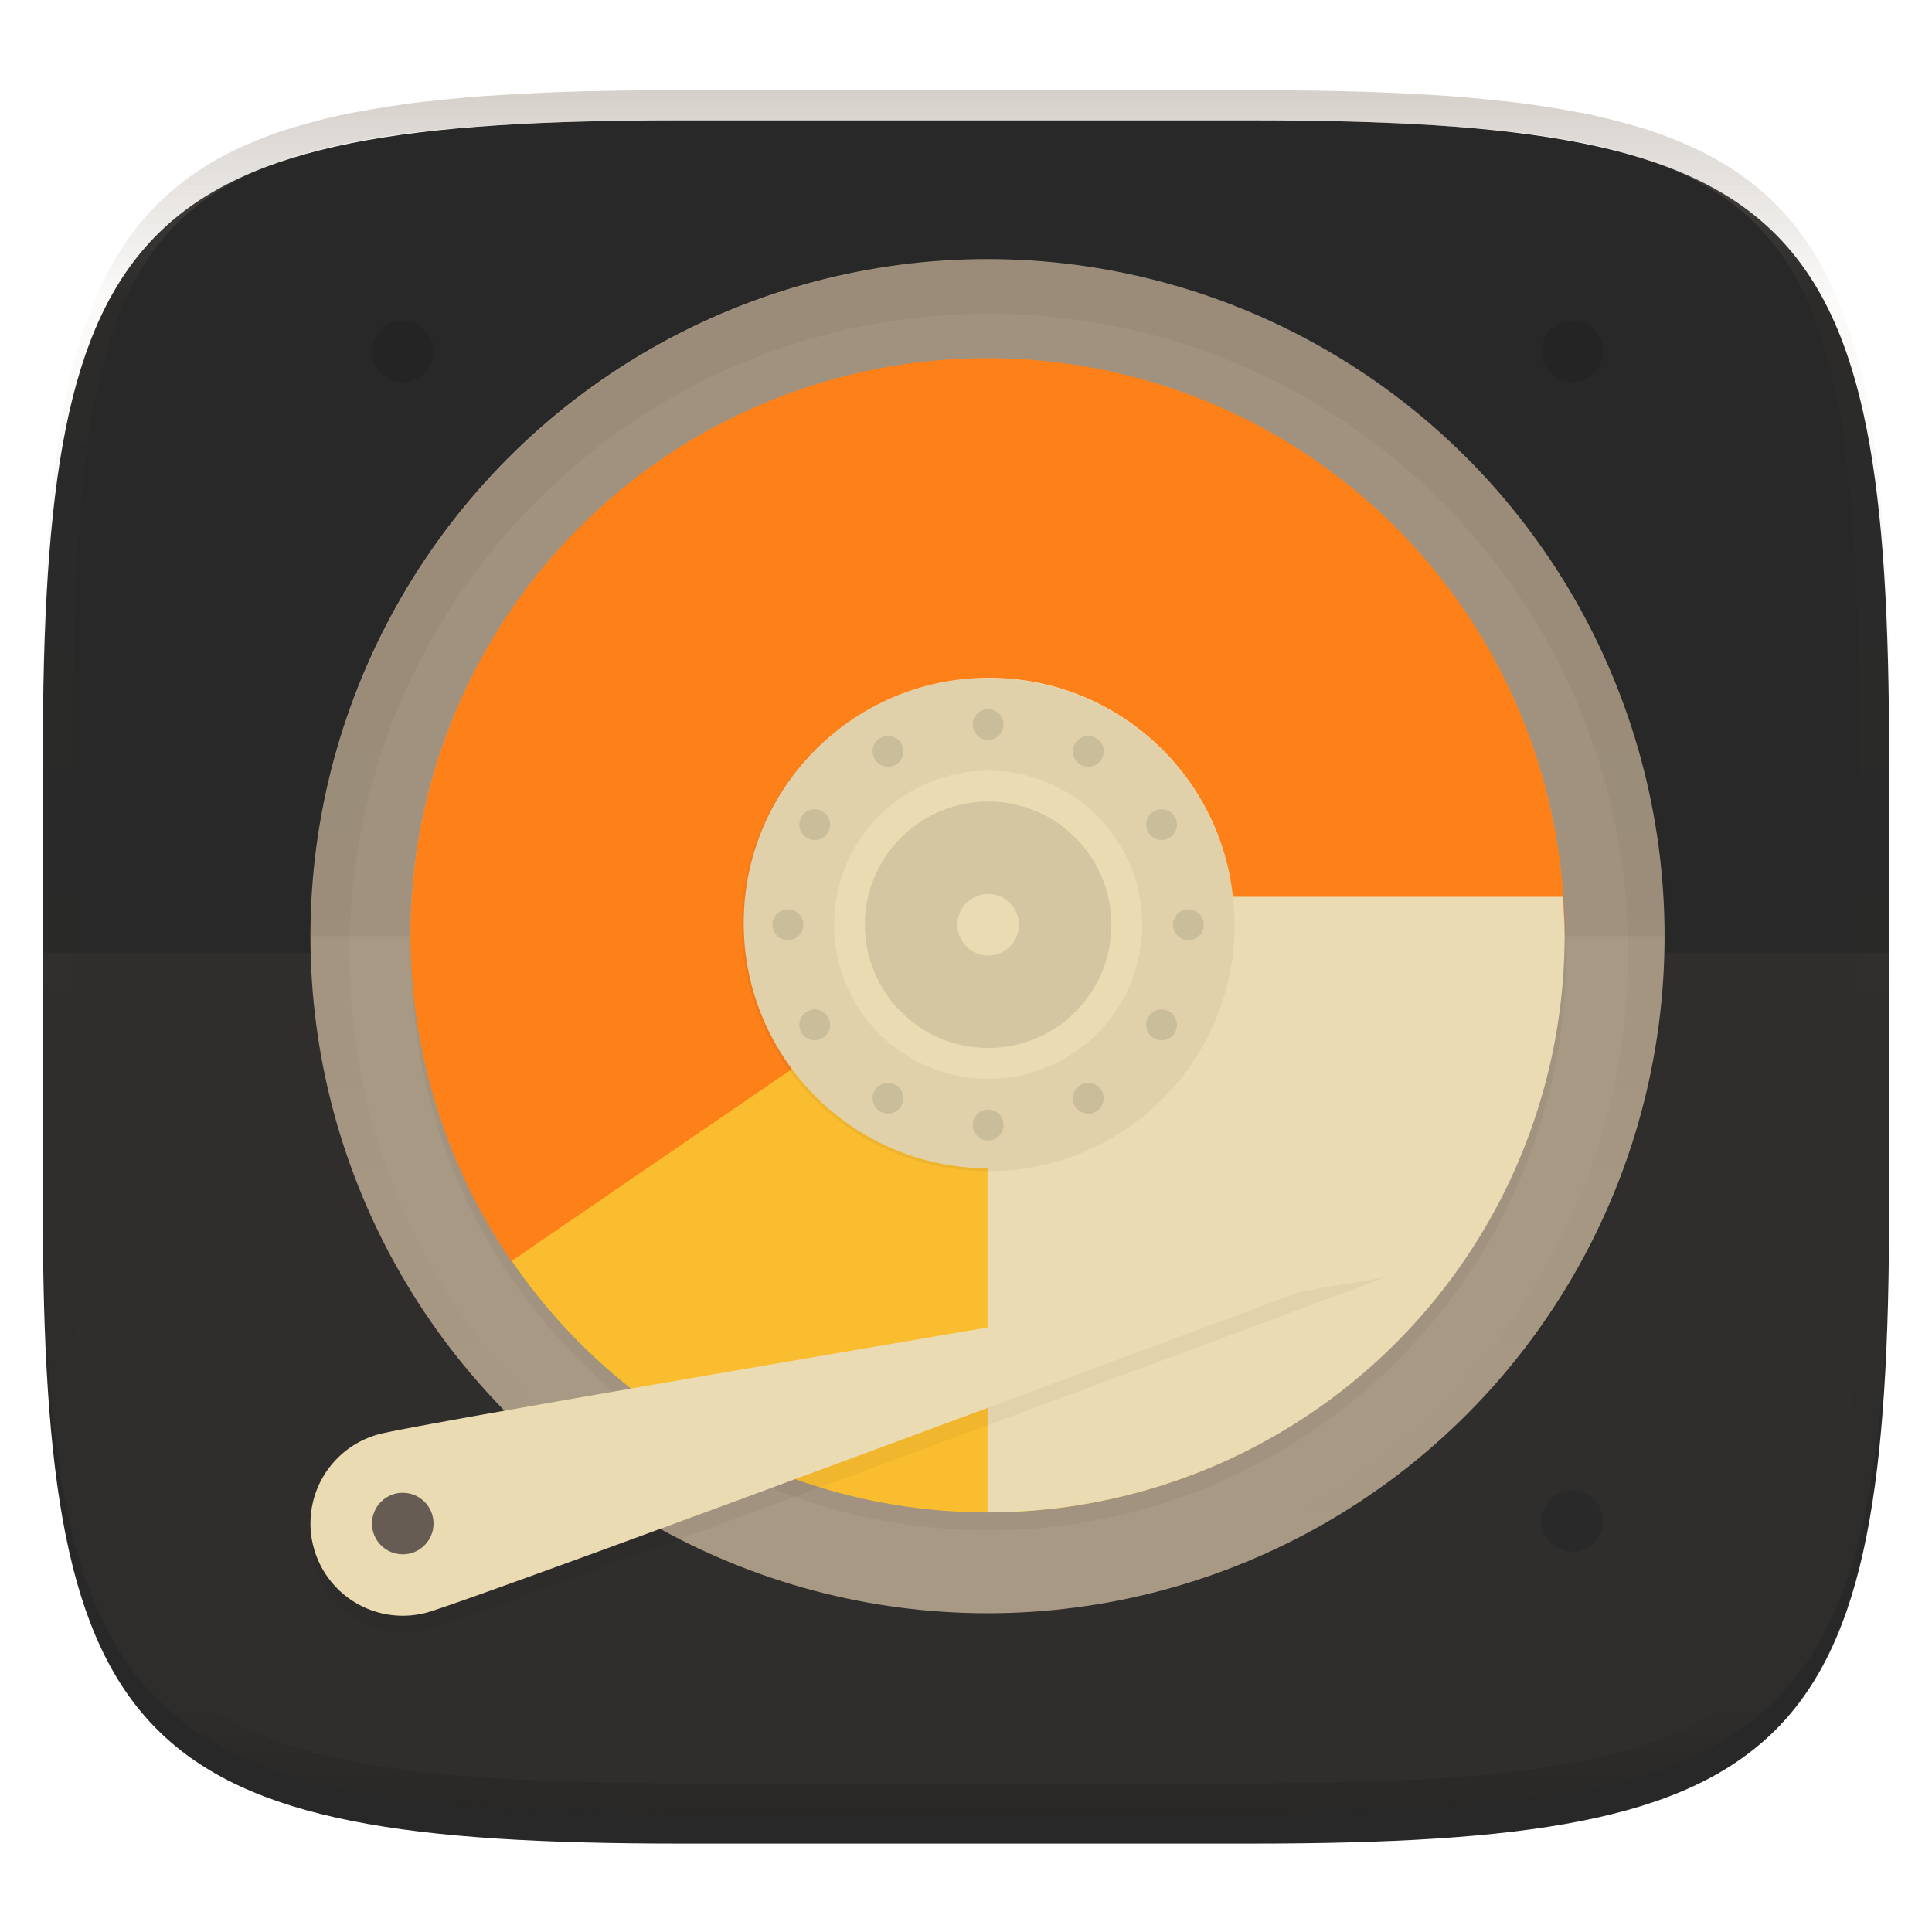 <svg width="256" height="256" style="isolation:isolate" version="1.1" xmlns="http://www.w3.org/2000/svg">
  <g filter="url(#a)">
    <linearGradient id="b" x1=".5" x2=".5" y1="-.001" y2="1" gradientTransform="matrix(244.65,0,0,228.34,5.676,11.947)" gradientUnits="userSpaceOnUse">
      <stop stop-color="#282828" offset="0"/>
      <stop stop-color="#282828" offset="1"/>
    </linearGradient>
    <path d="m165.68 11.947c72.707 0 84.639 12.053 84.639 84.544v59.251c0 72.561-11.932 84.543-84.639 84.543h-75.37c-72.294 0-84.639-11.982-84.639-84.543v-59.251c0-72.491 12.329-84.544 84.639-84.544z" fill="url(#b)"/>
  </g>
  <defs>
    <filter id="a" x="-.042" y="-.045" width="1.084" height="1.108" color-interpolation-filters="sRGB">
      <feGaussianBlur in="SourceGraphic" stdDeviation="4.294"/>
      <feOffset dy="4" result="pf_100_offsetBlur"/>
      <feFlood flood-opacity=".4"/>
      <feComposite in2="pf_100_offsetBlur" operator="in" result="pf_100_dropShadow"/>
      <feBlend in="SourceGraphic" in2="pf_100_dropShadow"/>
    </filter>
    <linearGradient id="g" x1="152" x2="152" y1="124" y2="236" gradientUnits="userSpaceOnUse">
      <stop offset="0"/>
      <stop stop-opacity="0" offset="1"/>
    </linearGradient>
    <clipPath id="f">
      <path d="m152 68c-48.601 0-88 39.399-88 88s39.399 88 88 88 88-39.399 88-88-39.399-88-88-88z" fill="#282828"/>
    </clipPath>
    <filter id="h" x="-.06" y="-.06" width="1.12" height="1.12" color-interpolation-filters="sRGB">
      <feGaussianBlur stdDeviation="3.75"/>
    </filter>
    <filter id="i" x="-.04" y="-.121" width="1.08" height="1.241" color-interpolation-filters="sRGB">
      <feGaussianBlur stdDeviation="2.321"/>
    </filter>
  </defs>
  <g opacity=".4">
    <linearGradient id="c" x1=".517" x2=".517" y2="1" gradientTransform="matrix(244.65,0,0,228.34,5.68,11.95)" gradientUnits="userSpaceOnUse">
      <stop stop-color="#928374" offset="0"/>
      <stop stop-color="#928374" stop-opacity=".098" offset=".125"/>
      <stop stop-opacity=".098" offset=".925"/>
      <stop stop-opacity=".498" offset="1"/>
    </linearGradient>
    <path d="m165.07 11.951c4.328-0.01 8.656 0.04 12.984 0.138 3.875 0.078 7.744 0.259 11.62 0.485 3.453 0.196 6.888 0.533 10.33 0.906 3.06 0.335 6.089 0.834 9.119 1.394 2.713 0.5 5.353 1.181 8 1.957 2.398 0.697 4.754 1.61 7.032 2.634 2.112 0.941 4.043 2.044 5.963 3.332 1.841 1.24 3.6 2.701 5.174 4.265 1.565 1.569 2.886 3.163 4.128 4.999 1.286 1.917 2.409 3.871 3.36 5.974 1.021 2.275 1.919 4.577 2.628 6.968 0.777 2.644 1.478 5.327 1.979 8.037 0.562 3.025 1.063 6.06 1.399 9.118 0.374 3.439 0.709 6.849 0.906 10.297 0.226 3.861 0.422 7.739 0.511 11.6 0.088 4.323 0.138 8.646 0.128 12.96v58.21c0.01 4.324-0.04 8.637-0.128 12.96-0.085 3.867-0.288 7.733-0.511 11.595-0.197 3.449-0.538 6.947-0.912 10.38-0.336 3.061-0.829 6.032-1.391 9.06-0.502 2.707-1.187 5.346-1.963 7.987-0.707 2.391-1.567 4.626-2.589 6.9-0.95 2.105-2.162 4.229-3.451 6.145-1.239 1.838-2.538 3.39-4.105 4.957-1.575 1.564-3.412 3.071-5.253 4.311-1.92 1.288-3.861 2.37-5.973 3.311-2.35 1.074-4.574 1.872-6.932 2.584-2.678 0.817-5.293 1.417-7.976 1.948-3.031 0.566-6.051 1.061-9.117 1.392-3.504 0.409-6.82 0.684-10.336 0.904-3.875 0.226-7.789 0.4-11.665 0.488-4.328 0.088-8.631 0.151-12.959 0.141h-74.126c-4.328 0.01-8.657-0.054-12.985-0.142-3.905-0.096-7.745-0.247-11.628-0.491-3.494-0.219-7.045-0.515-10.452-0.928-3.187-0.377-5.934-0.794-8.995-1.39-2.833-0.561-5.342-1.164-7.946-1.957-2.429-0.732-4.811-1.627-7.052-2.655-2.139-0.979-4.062-2.063-5.998-3.373-1.841-1.24-3.514-2.65-5.089-4.213-1.568-1.567-2.906-3.179-4.145-5.016-1.288-1.916-2.402-3.833-3.352-5.938-1.022-2.274-1.924-4.524-2.631-6.914-0.776-2.641-1.498-5.305-2-8.012-0.562-3.028-1.094-6.109-1.43-9.17-0.374-3.434-0.726-6.846-0.923-10.295-0.223-3.861-0.422-7.743-0.507-11.61-0.092-4.319-0.135-8.64-0.128-12.96v-58.21c-0.01-4.314 0.04-8.637 0.128-12.96 0.089-3.86 0.28-7.735 0.506-11.596 0.197-3.448 0.549-6.857 0.923-10.296 0.335-3.055 0.873-6.164 1.434-9.19 0.501-2.71 1.181-5.226 1.958-7.87 0.709-2.39 1.755-4.987 2.776-7.261 0.952-2.104 1.963-3.8 3.25-5.717 1.242-1.836 2.594-3.46 4.159-5.03 1.575-1.564 3.327-3.021 5.168-4.261 1.92-1.288 3.824-2.385 5.936-3.326 2.278-1.024 4.543-1.924 6.941-2.62 2.647-0.776 5.274-1.476 7.987-1.976 3.032-0.561 6.138-1.085 9.203-1.421 3.443-0.373 6.84-0.713 10.293-0.909 3.875-0.226 7.733-0.415 11.609-0.493 4.328-0.098 8.662-0.146 12.991-0.136zm0.01 4.009c4.298-0.01 8.597 0.039 12.895 0.127 3.827 0.089 7.647 0.269 11.474 0.485 3.383 0.197 6.772 0.439 10.136 0.812 2.971 0.315 5.939 0.749 8.87 1.299 2.581 0.473 5.106 1.072 7.624 1.81 2.219 0.649 4.413 1.456 6.523 2.403 1.905 0.853 3.718 1.854 5.453 3.015 1.625 1.093 3.157 2.35 4.541 3.735 1.386 1.385 2.637 2.898 3.738 4.519 1.16 1.727 2.174 3.547 3.03 5.443 0.945 2.108 1.747 4.278 2.4 6.494 0.742 2.511 1.352 5.059 1.829 7.634 0.54 2.928 0.974 5.875 1.298 8.842 0.374 3.36 0.65 6.73 0.846 10.11 0.217 3.822 0.374 7.634 0.453 11.456 0.088 4.293 0.137 8.577 0.137 12.87v58.212c0 4.293-0.049 8.577-0.137 12.87-0.082 3.821-0.055 7.643-0.275 11.459-0.196 3.38-0.65 6.747-1.024 10.117-0.325 2.959-0.757 5.905-1.298 8.832-0.477 2.575-1.088 5.123-1.83 7.634-0.652 2.217-1.454 4.386-2.4 6.494-0.854 1.897-1.868 3.718-3.03 5.443-1.098 1.626-2.349 3.143-3.737 4.53-1.388 1.378-2.903 2.621-4.525 3.713-1.734 1.161-3.564 2.173-5.469 3.026-2.108 0.951-4.28 1.752-6.501 2.397-2.518 0.738-5.072 1.345-7.653 1.818-2.931 0.55-5.883 0.982-8.854 1.306-3.364 0.364-6.756 0.649-10.139 0.836-3.827 0.216-7.678 0.36-11.505 0.439-4.298 0.098-8.572 0.15-12.87 0.15h-74.146c-4.298 0-8.598-0.054-12.896-0.151-3.829-0.082-7.658-0.262-11.482-0.481-3.383-0.19-6.759-0.425-10.127-0.793-2.97-0.322-5.926-0.757-8.863-1.306-2.581-0.473-5.135-1.08-7.653-1.818-2.221-0.645-4.367-1.432-6.475-2.383-1.905-0.853-3.755-1.872-5.489-3.033-1.622-1.092-3.143-2.342-4.53-3.72-1.388-1.386-2.64-2.903-3.738-4.529-1.162-1.725-2.176-3.546-3.03-5.443-0.946-2.108-1.748-4.277-2.4-6.494-0.742-2.511-1.352-5.059-1.829-7.634-0.541-2.927-0.974-5.873-1.298-8.832-0.374-3.37-0.65-6.74-0.846-10.12-0.22-3.816-0.371-7.635-0.453-11.456-0.09-4.289-0.136-8.58-0.137-12.87v-58.212c0-4.293 0.049-8.577 0.137-12.87 0.079-3.822 0.236-7.634 0.453-11.456 0.197-3.38 0.472-6.75 0.846-10.11 0.324-2.967 0.757-5.914 1.298-8.842 0.477-2.575 1.091-5.138 1.833-7.649 0.653-2.216 1.452-4.371 2.397-6.479 0.856-1.896 1.87-3.716 3.03-5.443 1.1-1.621 2.352-3.135 3.737-4.52 1.385-1.384 2.9-2.631 4.525-3.723 1.734-1.161 3.564-2.173 5.469-3.026 2.11-0.947 4.282-1.748 6.501-2.397 2.518-0.738 5.072-1.345 7.653-1.818 2.931-0.55 5.892-0.982 8.863-1.297 3.364-0.373 6.743-0.646 10.126-0.843 3.824-0.214 7.655-0.367 11.484-0.454 4.298-0.088 8.597-0.137 12.895-0.127z" fill="url(#c)" fill-rule="evenodd"/>
  </g>
  <path d="m5.683 126.22v29.523c0 72.561 12.345 84.543 84.639 84.543h75.369c72.707 0 84.639-11.982 84.639-84.543v-29.523z" fill="#ebdbb2" opacity=".04" style="isolation:isolate"/>
  <g transform="matrix(3.78 0 0 3.78 2.833 -868.58)">
    <circle transform="scale(1,-1)" cx="33.867" cy="-262.6" r="23.734" fill="#a89984"/>
    <path d="m10.132 262.6a23.734 23.734 0 0 1 23.735-23.735 23.734 23.734 0 0 1 23.733 23.735z" opacity=".05"/>
    <path transform="matrix(.27 0 0 .27 -7.129 220.53)" d="m152 70c-48.601 0-88 39.399-88 88s39.399 88 88 88 88-39.399 88-88-39.399-88-88-88z" clip-path="url(#f)" fill="none" filter="url(#filter1003)" opacity=".2" stroke="url(#g)" stroke-linejoin="round" stroke-width="10"/>
    <path transform="matrix(.27 0 0 .27 0 231.43)" d="m125.57 192.57c-41.421 0-75-33.579-75-75 0-41.422 33.579-75 75-75 41.422 0 75 33.578 75 75 0 41.421-33.578 75-75 75z" filter="url(#h)" opacity=".2"/>
    <path d="m33.867 242.37c-11.172 0-20.228 9.057-20.228 20.229 0 0.09 5e-3 0.18 6e-3 0.27 0.145-11.048 9.14-19.96 20.222-19.96 11.08 0 20.076 8.912 20.22 19.96 2e-3 -0.091 8e-3 -0.18 8e-3 -0.27 0-11.172-9.057-20.229-20.228-20.229z" fill="#ebdbb2" opacity=".5"/>
    <path d="m13.369 241.02a1.079 1.079 0 0 0-1.079 1.079 1.079 1.079 0 0 0 1.079 1.079 1.079 1.079 0 0 0 1.079-1.08 1.079 1.079 0 0 0-1.08-1.078zm40.995 0a1.079 1.079 0 0 0-1.078 1.079 1.079 1.079 0 0 0 1.078 1.079 1.079 1.079 0 0 0 1.08-1.08 1.079 1.079 0 0 0-1.08-1.078zm0 40.995a1.079 1.079 0 0 0-1.078 1.08 1.079 1.079 0 0 0 1.078 1.078 1.079 1.079 0 0 0 1.08-1.079 1.079 1.079 0 0 0-1.08-1.078z" opacity=".1"/>
    <path d="m27.643 266.6-10.741 6.95a20.228 20.228 0 0 0 16.967 9.25 20.228 20.228 0 0 0 9.521-2.388l-6.03-11.302a7.417 7.417 0 0 1-3.487 0.877 7.417 7.417 0 0 1-6.226-3.39" fill="#fabd2f"/>
    <path d="m33.87 242.34a20.228 20.228 0 0 0-20.229 20.228 20.228 20.228 0 0 0 3.535 11.424l10.578-7.243a7.417 7.417 0 0 1-1.302-4.18 7.417 7.417 0 0 1 7.417-7.418 7.417 7.417 0 0 1 7.417 7.417h12.811a20.228 20.228 0 0 0-20.228-20.228z" fill="#fe8019"/>
    <path d="m41.16 261.22a7.417 7.417 0 0 1 0.126 1.348 7.417 7.417 0 0 1-7.417 7.417v12.811a20.228 20.228 0 0 0 20.228-20.228 20.228 20.228 0 0 0-0.066-1.348z" fill="#ebdbb2"/>
    <path transform="matrix(.27 0 0 .27 0 231.52)" d="m177.07 159.4s-117.99 44.04-124.4 45.757c-6.402 1.715-12.982-2.084-14.697-8.485-1.715-6.402 2.084-12.982 8.485-14.697 6.402-1.716 130.61-22.573 130.61-22.573z" filter="url(#i)" opacity=".2"/>
    <path d="m47.758 273.97s-31.824 11.879-33.55 12.341a3.236 3.236 0 1 1-1.676-6.252c1.727-0.463 35.226-6.088 35.226-6.088z" fill="#ebdbb2"/>
    <circle cx="13.369" cy="283.19" r="1.079" fill="#665c54"/>
    <g transform="translate(.734)">
      <circle cx="33.186" cy="262.14" r="8.599" fill="#ebdbb2"/>
      <g transform="matrix(.27 0 0 .27 -7.885 220.08)">
        <circle cx="152" cy="156" r="32" opacity=".05"/>
        <circle cx="152" cy="156" r="20" fill="#ebdbb2"/>
        <g opacity=".1">
          <circle transform="rotate(-30)" cx="53.636" cy="185.1" r="2"/>
          <circle transform="rotate(-30)" cx="53.636" cy="237.1" r="2"/>
          <circle transform="rotate(-60)" cx="-59.1" cy="183.64" r="2"/>
          <circle transform="rotate(-60)" cx="-59.1" cy="235.64" r="2"/>
          <circle transform="rotate(-90)" cx="-156" cy="126" r="2"/>
          <circle transform="rotate(-90)" cx="-156" cy="178" r="2"/>
          <circle transform="rotate(240)" cx="-211.1" cy="27.636" r="2"/>
          <circle transform="rotate(240)" cx="-211.1" cy="79.636" r="2"/>
          <circle transform="rotate(210 152 156)" cx="152" cy="130" r="2"/>
          <circle transform="rotate(210 152 156)" cx="152" cy="182" r="2"/>
          <circle transform="scale(-1)" cx="-152" cy="-182" r="2"/>
          <circle transform="scale(-1)" cx="-152" cy="-130" r="2"/>
        </g>
        <circle cx="152" cy="156" r="16" opacity=".1"/>
        <circle cx="152" cy="156" r="4" fill="#ebdbb2"/>
      </g>
    </g>
  </g>
</svg>
